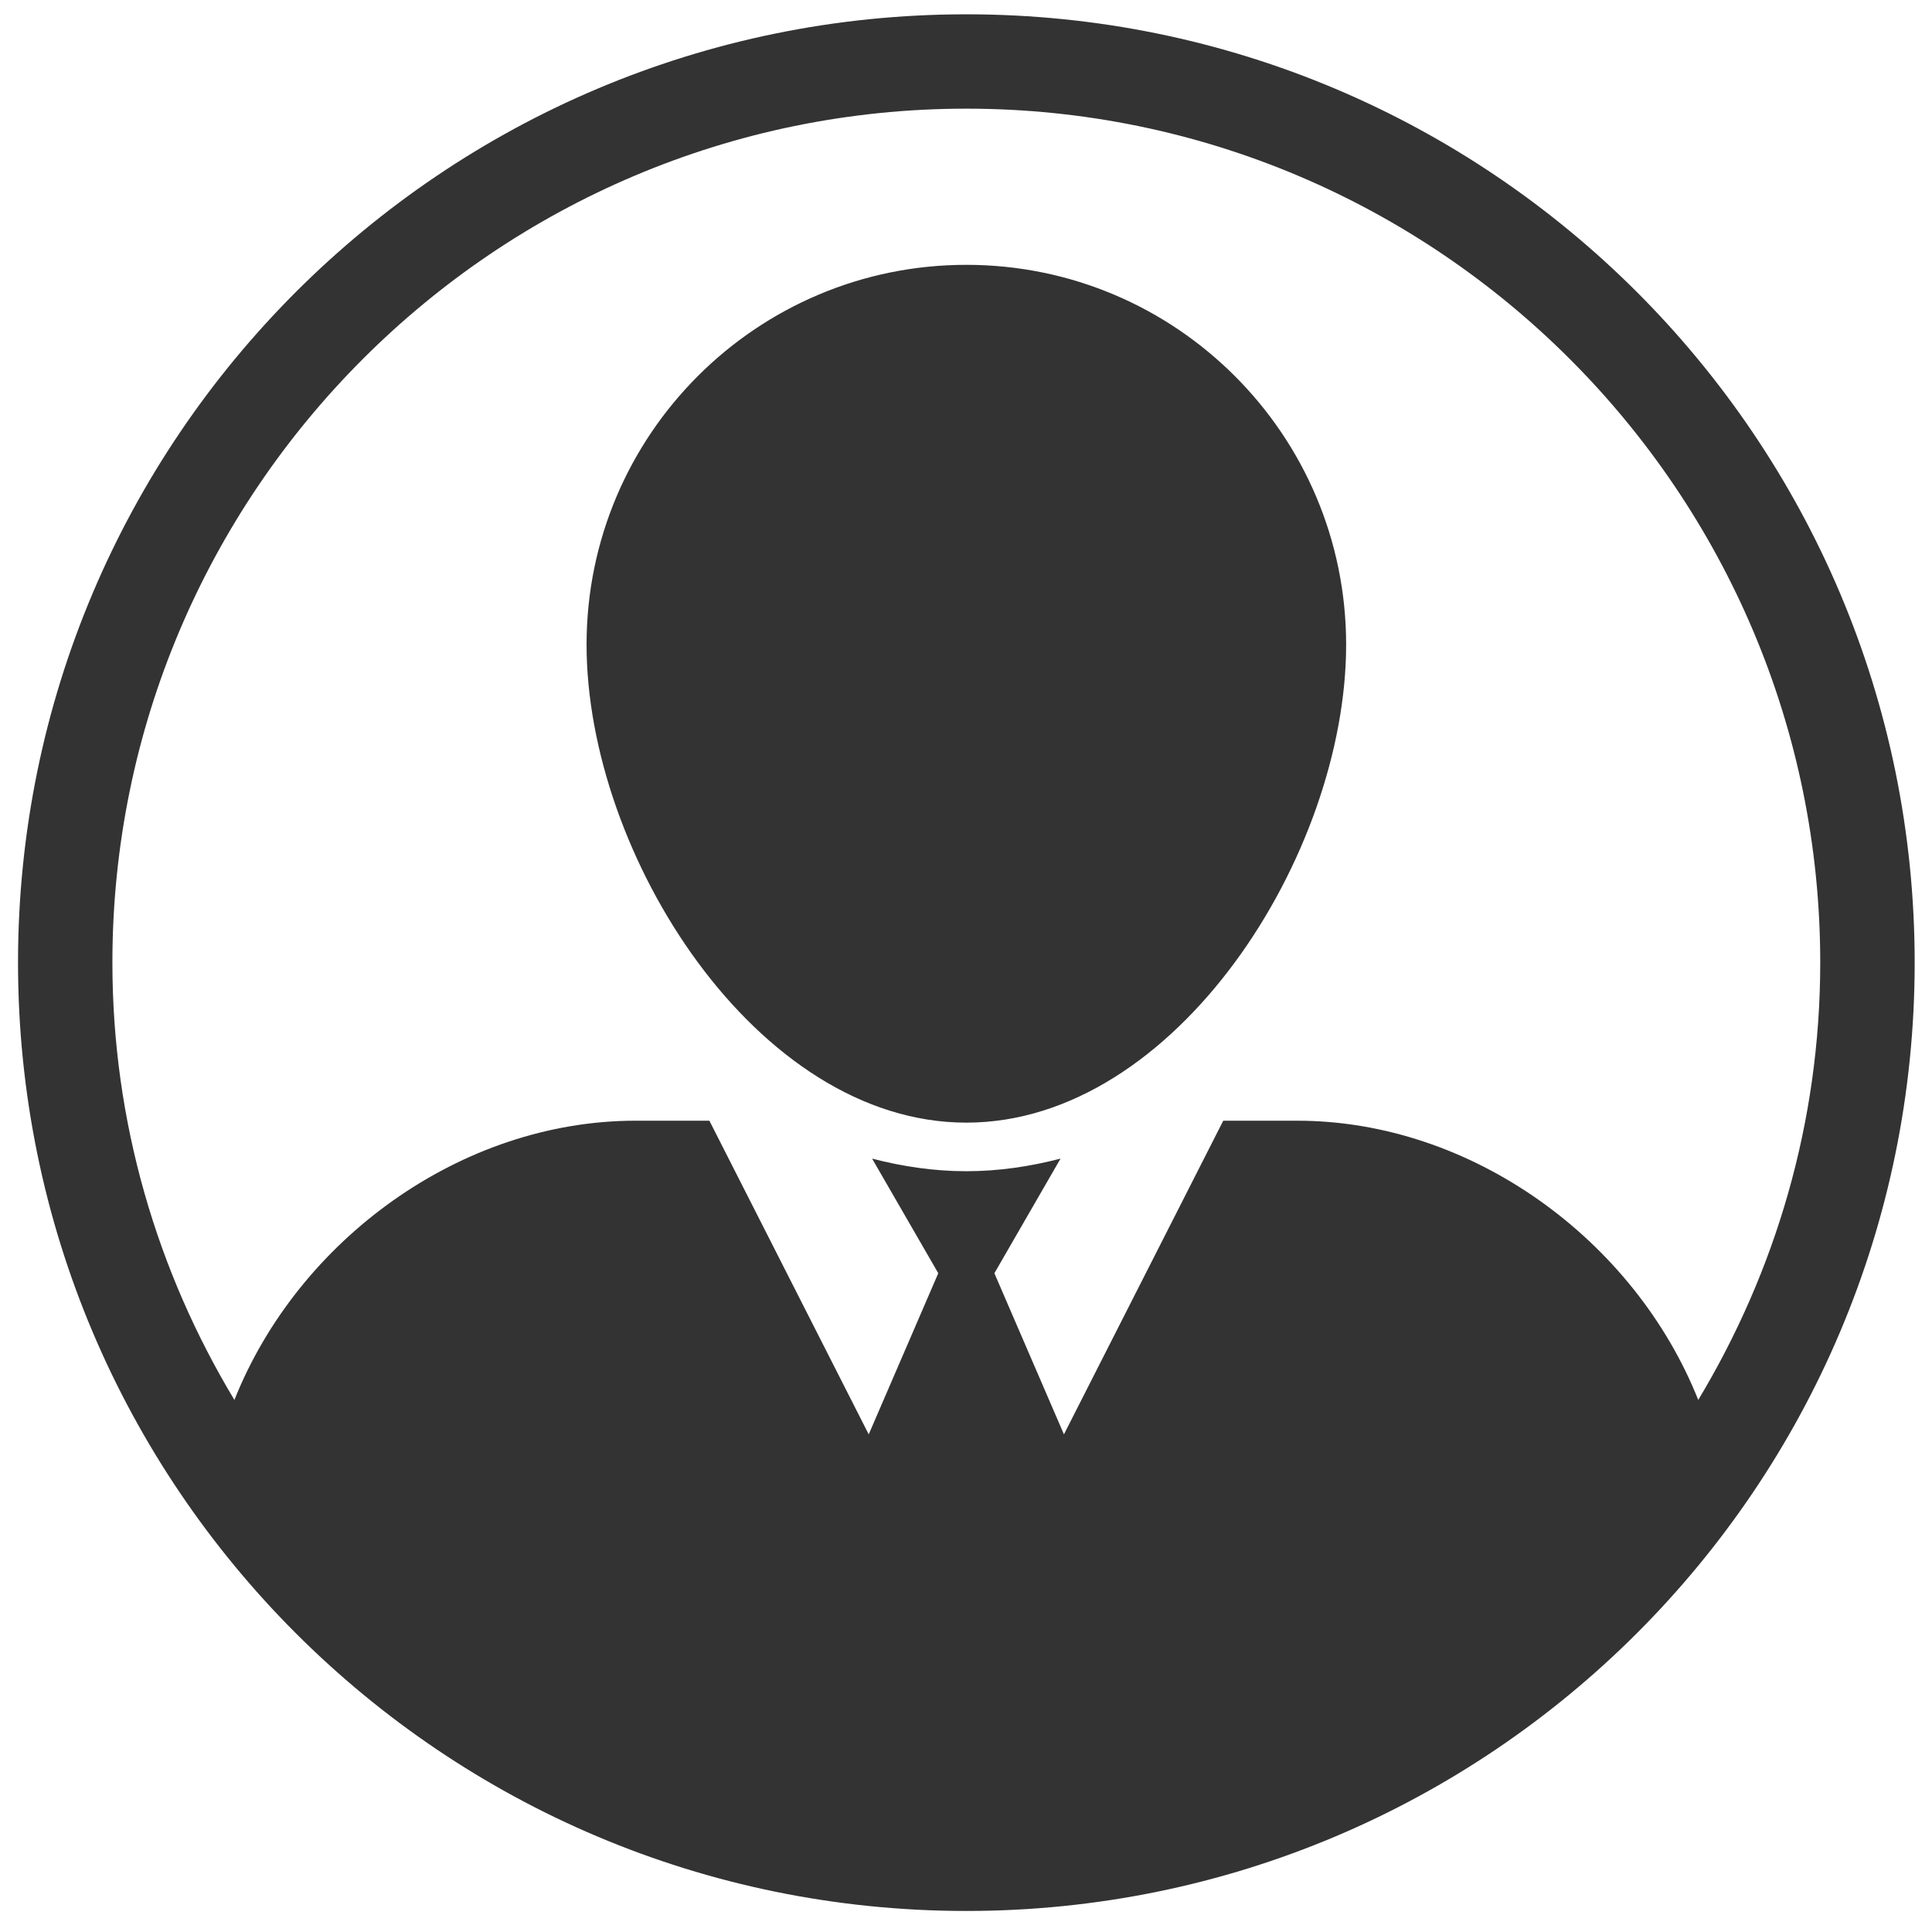 <?xml version="1.0" encoding="UTF-8" standalone="no"?>
<svg width="91px" height="91px" viewBox="0 0 91 91" version="1.1" xmlns="http://www.w3.org/2000/svg" xmlns:xlink="http://www.w3.org/1999/xlink">
    <!-- Generator: Sketch 3.7 (28169) - http://www.bohemiancoding.com/sketch -->
    <title>Artboard</title>
    <desc>Created with Sketch.</desc>
    <defs></defs>
    <g id="Page-1" stroke="none" stroke-width="1" fill="none" fill-rule="evenodd">
        <g id="Artboard" fill="#333">
            <path d="M45.516,0.674 C20.848,0.674 0.849,20.672 0.849,45.342 C0.849,70.011 20.848,90.009 45.516,90.009 C70.184,90.009 90.184,70.011 90.184,45.342 C90.184,20.672 70.186,0.674 45.516,0.674 L45.516,0.674 Z M61.096,52.787 L57.617,52.787 L50.113,67.56 L46.837,59.971 L49.953,54.572 C48.531,54.941 47.051,55.166 45.515,55.166 C43.98,55.166 42.499,54.941 41.077,54.572 L44.194,59.971 L40.918,67.561 L33.413,52.787 L29.936,52.787 C21.716,52.787 14.043,58.396 11.041,65.939 C7.411,59.91 5.294,52.876 5.294,45.339 C5.294,23.161 23.338,5.118 45.515,5.118 C67.693,5.118 85.736,23.161 85.736,45.339 C85.736,52.875 83.619,59.907 79.99,65.939 C76.986,58.396 69.314,52.787 61.096,52.787 L61.096,52.787 Z M45.516,12.474 C35.637,12.474 27.628,20.488 27.628,30.362 C27.628,40.241 35.636,52.878 45.516,52.878 C55.395,52.878 63.405,40.241 63.405,30.362 C63.402,20.485 55.395,12.474 45.516,12.474 L45.516,12.474 Z" id="Shape"></path>
        </g>
    </g>
</svg>